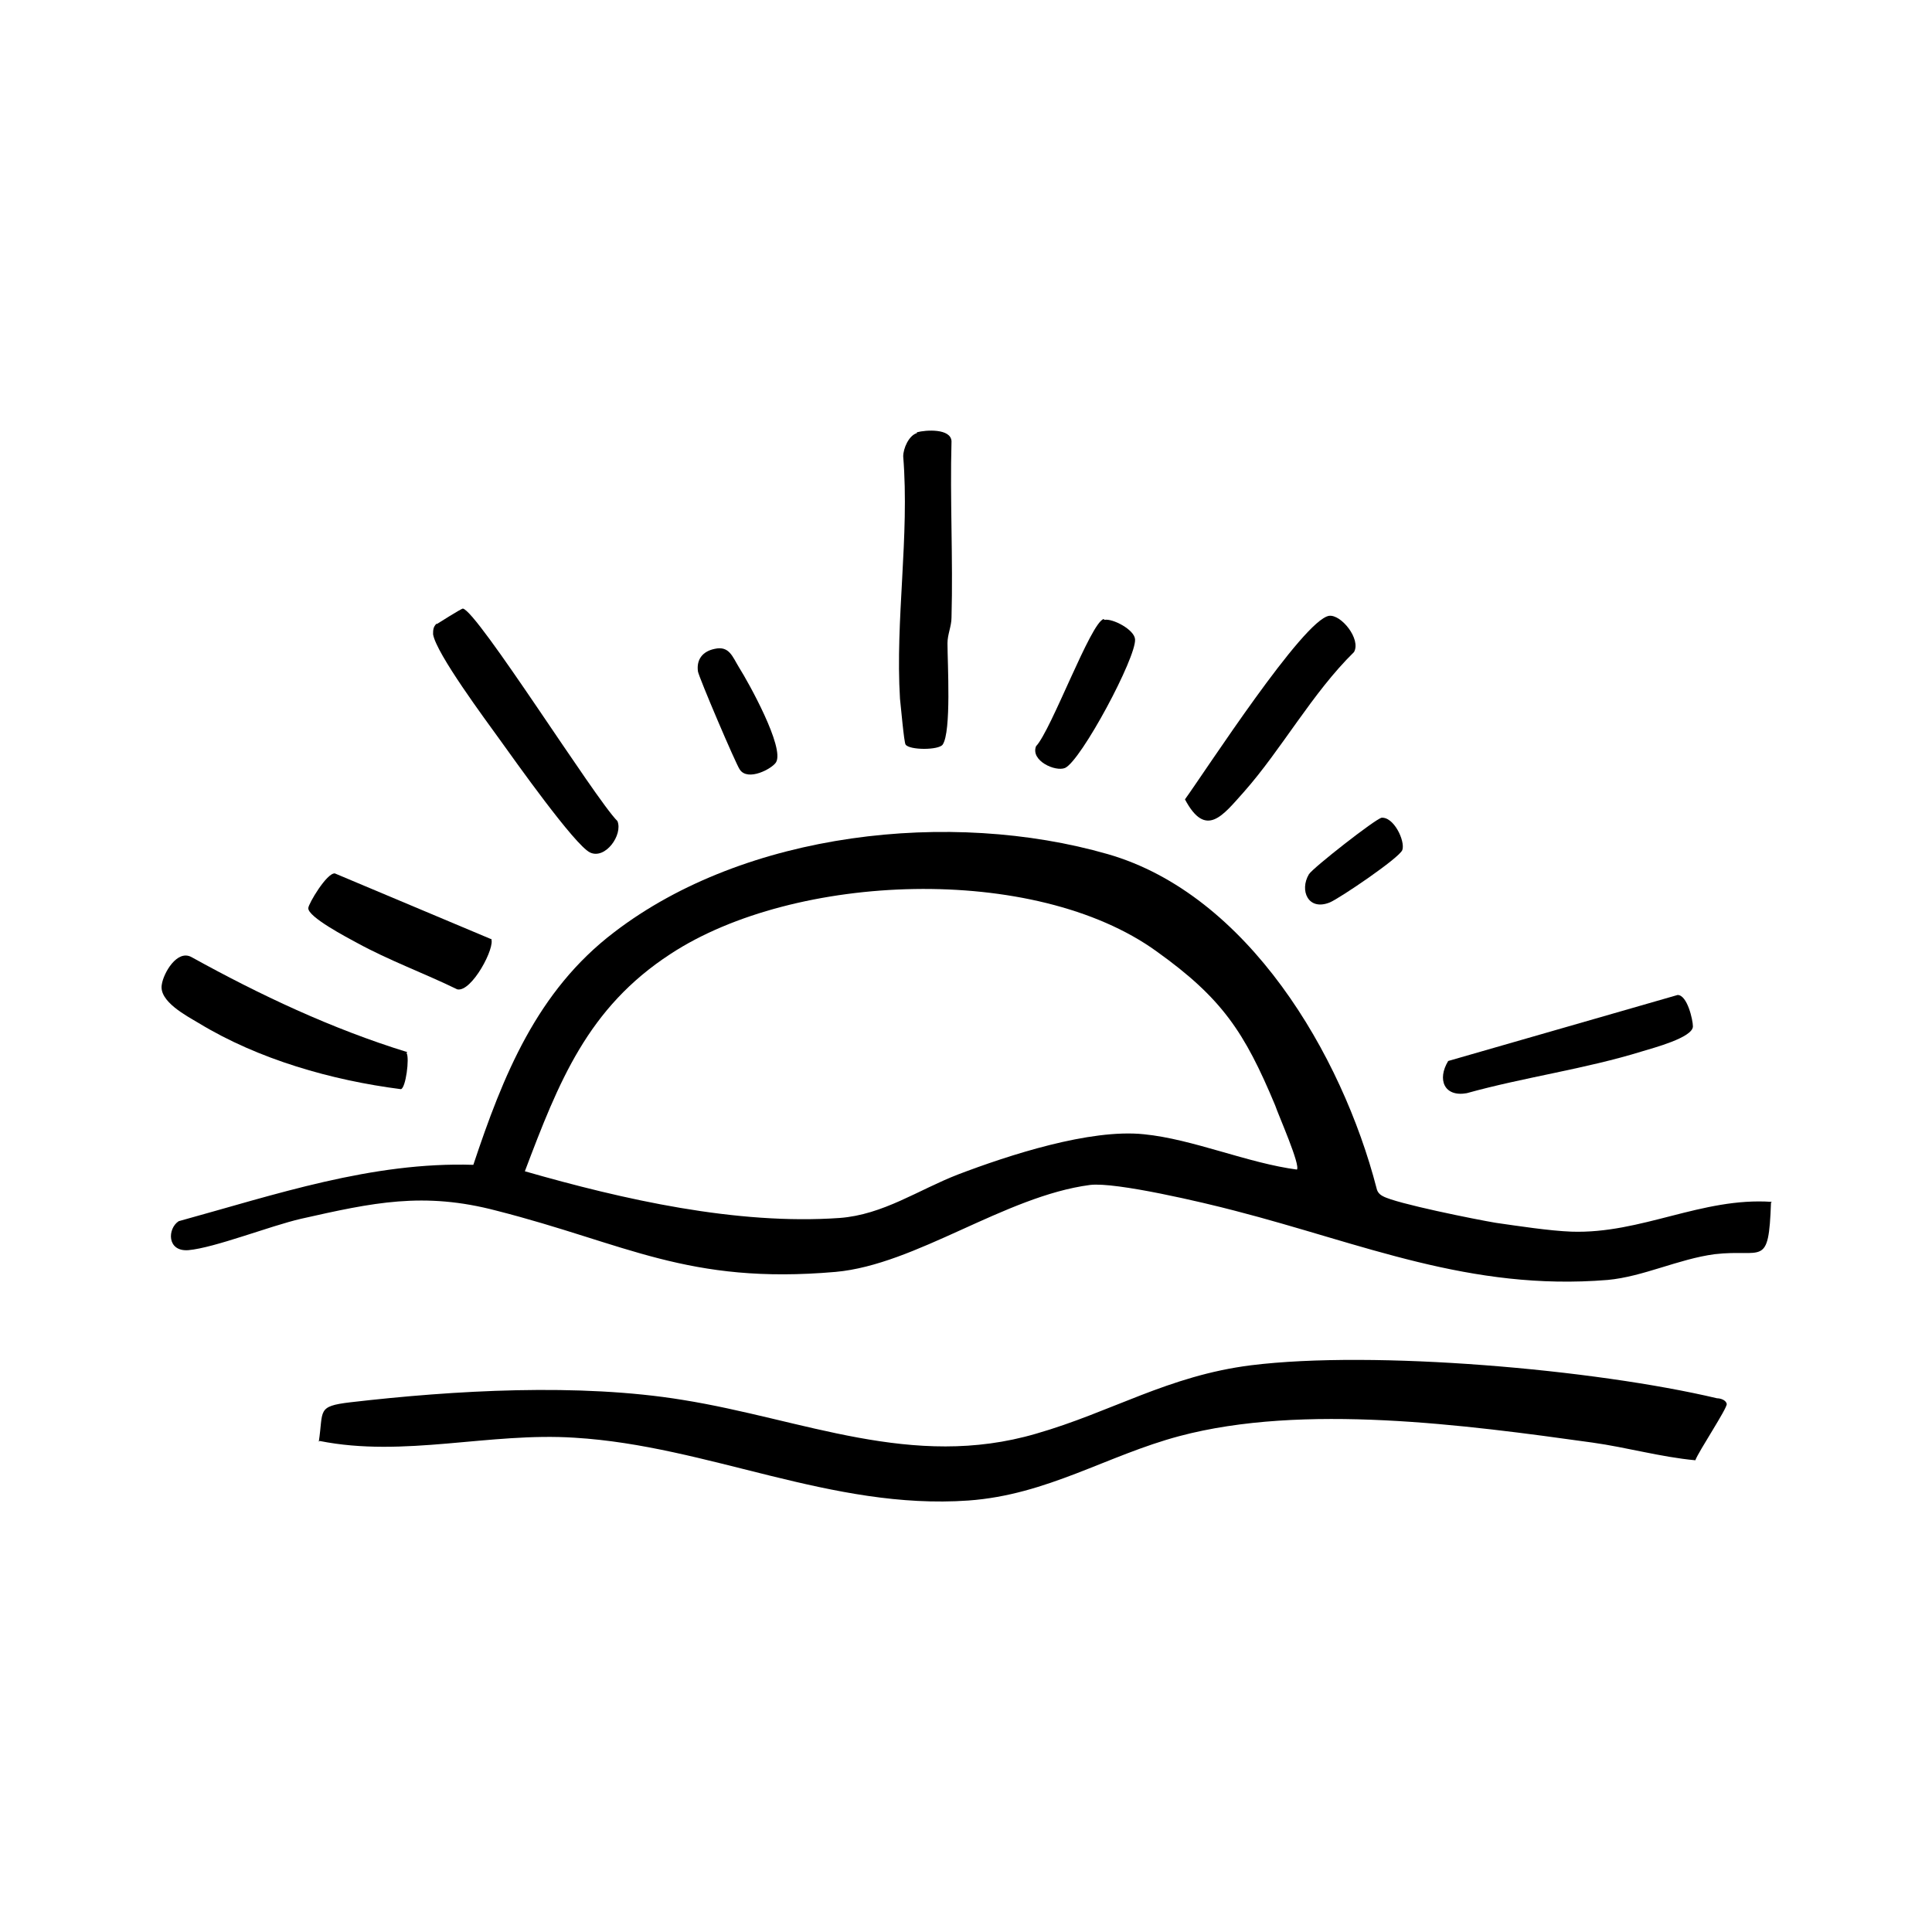 <?xml version="1.0" encoding="UTF-8"?>
<svg id="Layer_1" xmlns="http://www.w3.org/2000/svg" viewBox="0 0 24 24">
  <g id="RlLqt5.tif">
    <g>
      <path d="M13.72,7.7c.1-.02.37.12.38.24.02.22-.67,1.51-.87,1.6-.12.05-.43-.09-.36-.27.19-.2.68-1.54.84-1.58Z"/>
      <g>
        <path d="M22,14.94c-.03.82-.1.57-.7.64-.45.06-.89.28-1.33.32-1.71.14-3.04-.45-4.63-.86-.38-.1-1.48-.36-1.8-.32-1.06.14-2.16.99-3.16,1.08-1.84.16-2.6-.35-4.21-.76-.91-.24-1.54-.1-2.43.1-.39.09-1.07.36-1.4.39-.27.02-.26-.27-.12-.36,1.2-.33,2.4-.74,3.66-.7.37-1.11.79-2.16,1.75-2.89,1.63-1.25,4.18-1.53,6.13-.97,1.74.5,2.91,2.49,3.34,4.15.01.05.04.08.08.1.16.09,1.16.29,1.4.33.28.04.67.1.94.11.87.03,1.62-.43,2.49-.37ZM16.11,14.53c.05-.05-.23-.68-.27-.8-.38-.91-.66-1.33-1.47-1.91-1.52-1.1-4.5-.98-6.04.03-1.03.67-1.39,1.59-1.81,2.7,1.22.35,2.63.67,3.91.58.54-.04.98-.35,1.47-.54.63-.24,1.64-.57,2.31-.5.61.06,1.29.36,1.91.44Z"/>
        <path d="M3.96,17.91c.06-.39-.03-.44.39-.49,1.29-.15,2.85-.24,4.13-.03,1.5.24,2.85.87,4.39.42.94-.27,1.64-.72,2.67-.85,1.53-.19,4.27.05,5.79.41.04,0,.11.02.12.07.01.05-.35.59-.39.7-.43-.04-.85-.16-1.28-.22-1.58-.22-3.59-.49-5.13-.08-.9.24-1.64.73-2.62.8-1.7.12-3.23-.68-4.89-.78-1.06-.07-2.12.25-3.17.04Z"/>
        <path d="M11.39,5.37c.11-.03.42-.05.43.11-.02.73.02,1.46,0,2.19,0,.11-.05.21-.05.32,0,.25.05,1.1-.06,1.26-.05.07-.41.07-.46,0-.02-.02-.06-.49-.07-.57-.06-.98.12-2.02.04-3.01,0-.1.07-.26.17-.29Z"/>
        <path d="M5.43,7.75s.3-.19.32-.19c.18.03,1.64,2.36,1.92,2.64.07.17-.15.48-.34.39s-.94-1.15-1.12-1.4-.79-1.07-.83-1.31c0-.05,0-.09.04-.13Z"/>
        <path d="M5.05,13.08c.04.06-.01.44-.07.45-.86-.11-1.77-.37-2.51-.82-.15-.09-.5-.27-.46-.48.02-.14.19-.44.37-.34.85.47,1.74.89,2.68,1.18Z"/>
        <path d="M16.51,7.65c.15-.02.4.29.31.45-.52.51-.9,1.21-1.37,1.74-.26.29-.47.58-.73.09.26-.36,1.47-2.23,1.79-2.28Z"/>
        <path d="M17.99,13.18l2.85-.82c.12,0,.19.31.19.39,0,.14-.5.27-.63.31-.71.22-1.46.32-2.18.52-.28.05-.37-.17-.23-.4Z"/>
        <path d="M6.1,11.66c.06.1-.24.67-.42.63-.41-.2-.85-.36-1.25-.58-.11-.06-.61-.32-.6-.43,0-.05.23-.44.33-.43l1.95.82Z"/>
        <path d="M8.88,8.06c.18-.04.22.1.3.23.12.19.57,1,.46,1.18-.05.08-.35.24-.45.09-.05-.07-.51-1.15-.52-1.22-.02-.15.06-.25.21-.28Z"/>
        <path d="M17.15,10.16c.16-.03.31.29.27.4-.04.1-.78.6-.9.65-.27.11-.38-.15-.26-.35.05-.08.83-.69.9-.7Z"/>
      </g>
    </g>
  </g>
</svg>